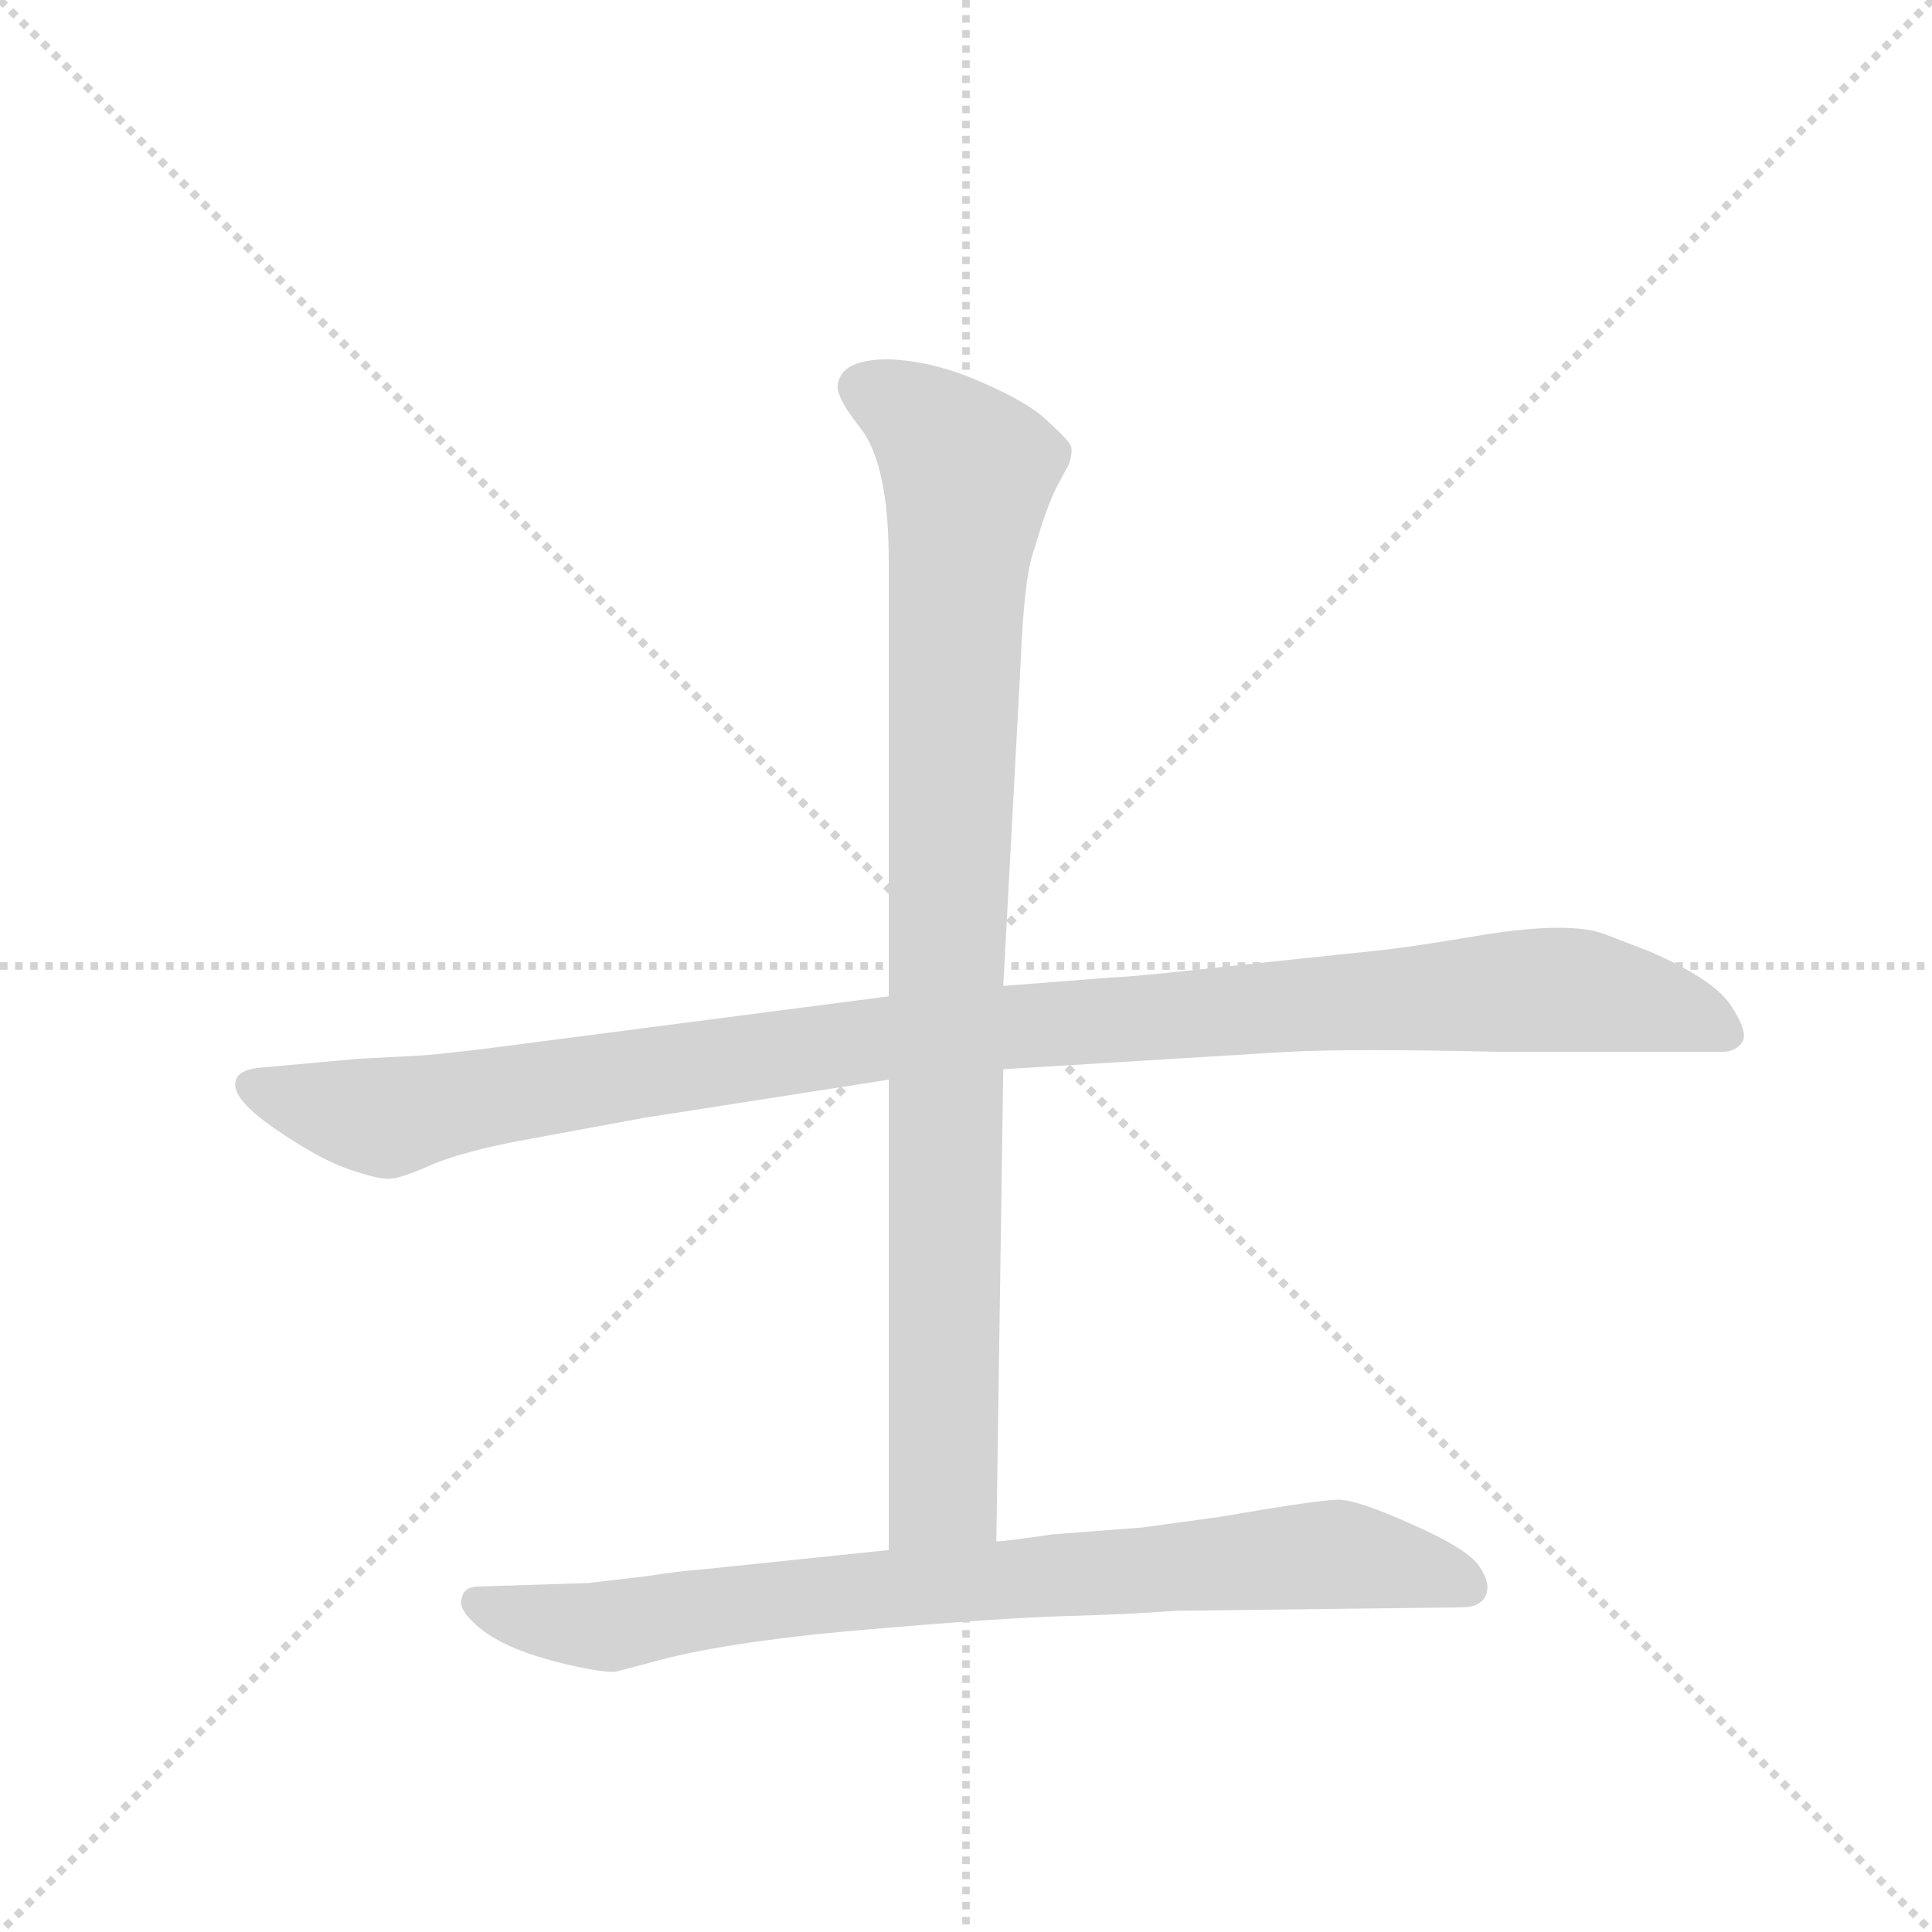 <svg version="1.1" viewBox="0 0 1024 1024" xmlns="http://www.w3.org/2000/svg">
  <g stroke="lightgray" stroke-dasharray="1,1" stroke-width="1" transform="scale(4, 4)">
    <line x1="0" y1="0" x2="256" y2="256"></line>
    <line x1="256" y1="0" x2="0" y2="256"></line>
    <line x1="128" y1="0" x2="128" y2="256"></line>
    <line x1="0" y1="128" x2="256" y2="128"></line>
  </g>
  <g transform="scale(0.92, -0.92) translate(60, -900)">
    <style type="text/css">
      
        @keyframes keyframes0 {
          from {
            stroke: blue;
            stroke-dashoffset: 1118;
            stroke-width: 128;
          }
          78% {
            animation-timing-function: step-end;
            stroke: blue;
            stroke-dashoffset: 0;
            stroke-width: 128;
          }
          to {
            stroke: black;
            stroke-width: 1024;
          }
        }
        #make-me-a-hanzi-animation-0 {
          animation: keyframes0 1.16s both;
          animation-delay: 0s;
          animation-timing-function: linear;
        }
      
        @keyframes keyframes1 {
          from {
            stroke: blue;
            stroke-dashoffset: 959;
            stroke-width: 128;
          }
          76% {
            animation-timing-function: step-end;
            stroke: blue;
            stroke-dashoffset: 0;
            stroke-width: 128;
          }
          to {
            stroke: black;
            stroke-width: 1024;
          }
        }
        #make-me-a-hanzi-animation-1 {
          animation: keyframes1 1.03s both;
          animation-delay: 1.16s;
          animation-timing-function: linear;
        }
      
        @keyframes keyframes2 {
          from {
            stroke: blue;
            stroke-dashoffset: 831;
            stroke-width: 128;
          }
          73% {
            animation-timing-function: step-end;
            stroke: blue;
            stroke-dashoffset: 0;
            stroke-width: 128;
          }
          to {
            stroke: black;
            stroke-width: 1024;
          }
        }
        #make-me-a-hanzi-animation-2 {
          animation: keyframes2 0.926s both;
          animation-delay: 2.19s;
          animation-timing-function: linear;
        }
      
    </style>
    
      <path d="M 452 326 L 244 299 Q 207 294 184 292 L 146 290 L 91 285 Q 78 284 76 278 Q 72 268 98 250 Q 124 232 142 226 Q 160 220 165 221 Q 171 221 191 230 Q 212 238 246 244 L 311 256 L 452 278 L 518 284 L 681 294 Q 719 296 806 294 L 932 294 Q 940 294 944 300 Q 947 306 937 321 Q 927 336 890 352 L 864 362 Q 845 369 798 362 Q 751 354 730 352 L 654 344 Q 591 337 582 337 L 518 332 L 452 326 Z" fill="lightgray"></path>
    
      <path d="M 536 584 Q 542 605 548 618 L 556 633 Q 558 640 557 643 Q 556 646 544 657 Q 533 668 505 680 Q 478 692 452 693 Q 426 693 423 680 Q 420 673 436 653 Q 452 632 452 577 L 452 326 L 452 278 L 452 7 C 452 -23 514 -18 514 12 L 518 284 L 518 332 L 528 518 Q 530 569 536 584 Z" fill="lightgray"></path>
    
      <path d="M 452 7 L 346 -4 Q 332 -5 313 -8 L 279 -12 L 216 -14 Q 207 -14 206 -21 Q 204 -26 212 -34 Q 220 -42 233 -48 Q 246 -54 267 -59 Q 289 -64 295 -63 L 314 -58 Q 356 -46 437 -39 Q 518 -32 555 -31 Q 592 -30 617 -28 L 782 -26 Q 793 -26 796 -19 Q 799 -12 792 -2 Q 785 8 753 22 Q 722 36 711 36 Q 700 36 642 26 L 598 20 L 546 16 Q 519 12 514 12 L 452 7 Z" fill="lightgray"></path>
    
    
      <clipPath id="make-me-a-hanzi-clip-0">
        <path d="M 452 326 L 244 299 Q 207 294 184 292 L 146 290 L 91 285 Q 78 284 76 278 Q 72 268 98 250 Q 124 232 142 226 Q 160 220 165 221 Q 171 221 191 230 Q 212 238 246 244 L 311 256 L 452 278 L 518 284 L 681 294 Q 719 296 806 294 L 932 294 Q 940 294 944 300 Q 947 306 937 321 Q 927 336 890 352 L 864 362 Q 845 369 798 362 Q 751 354 730 352 L 654 344 Q 591 337 582 337 L 518 332 L 452 326 Z"></path>
      </clipPath>
      <path clip-path="url(#make-me-a-hanzi-clip-0)" d="M 84 275 L 159 256 L 448 302 L 826 330 L 887 323 L 935 304" fill="none" id="make-me-a-hanzi-animation-0" stroke-dasharray="990 1980" stroke-linecap="round"></path>
    
      <clipPath id="make-me-a-hanzi-clip-1">
        <path d="M 536 584 Q 542 605 548 618 L 556 633 Q 558 640 557 643 Q 556 646 544 657 Q 533 668 505 680 Q 478 692 452 693 Q 426 693 423 680 Q 420 673 436 653 Q 452 632 452 577 L 452 326 L 452 278 L 452 7 C 452 -23 514 -18 514 12 L 518 284 L 518 332 L 528 518 Q 530 569 536 584 Z"></path>
      </clipPath>
      <path clip-path="url(#make-me-a-hanzi-clip-1)" d="M 436 677 L 475 654 L 498 628 L 485 365 L 483 41 L 459 15" fill="none" id="make-me-a-hanzi-animation-1" stroke-dasharray="831 1662" stroke-linecap="round"></path>
    
      <clipPath id="make-me-a-hanzi-clip-2">
        <path d="M 452 7 L 346 -4 Q 332 -5 313 -8 L 279 -12 L 216 -14 Q 207 -14 206 -21 Q 204 -26 212 -34 Q 220 -42 233 -48 Q 246 -54 267 -59 Q 289 -64 295 -63 L 314 -58 Q 356 -46 437 -39 Q 518 -32 555 -31 Q 592 -30 617 -28 L 782 -26 Q 793 -26 796 -19 Q 799 -12 792 -2 Q 785 8 753 22 Q 722 36 711 36 Q 700 36 642 26 L 598 20 L 546 16 Q 519 12 514 12 L 452 7 Z"></path>
      </clipPath>
      <path clip-path="url(#make-me-a-hanzi-clip-2)" d="M 216 -24 L 293 -37 L 416 -18 L 692 4 L 734 2 L 785 -14" fill="none" id="make-me-a-hanzi-animation-2" stroke-dasharray="703 1406" stroke-linecap="round"></path>
    
  </g>
</svg>